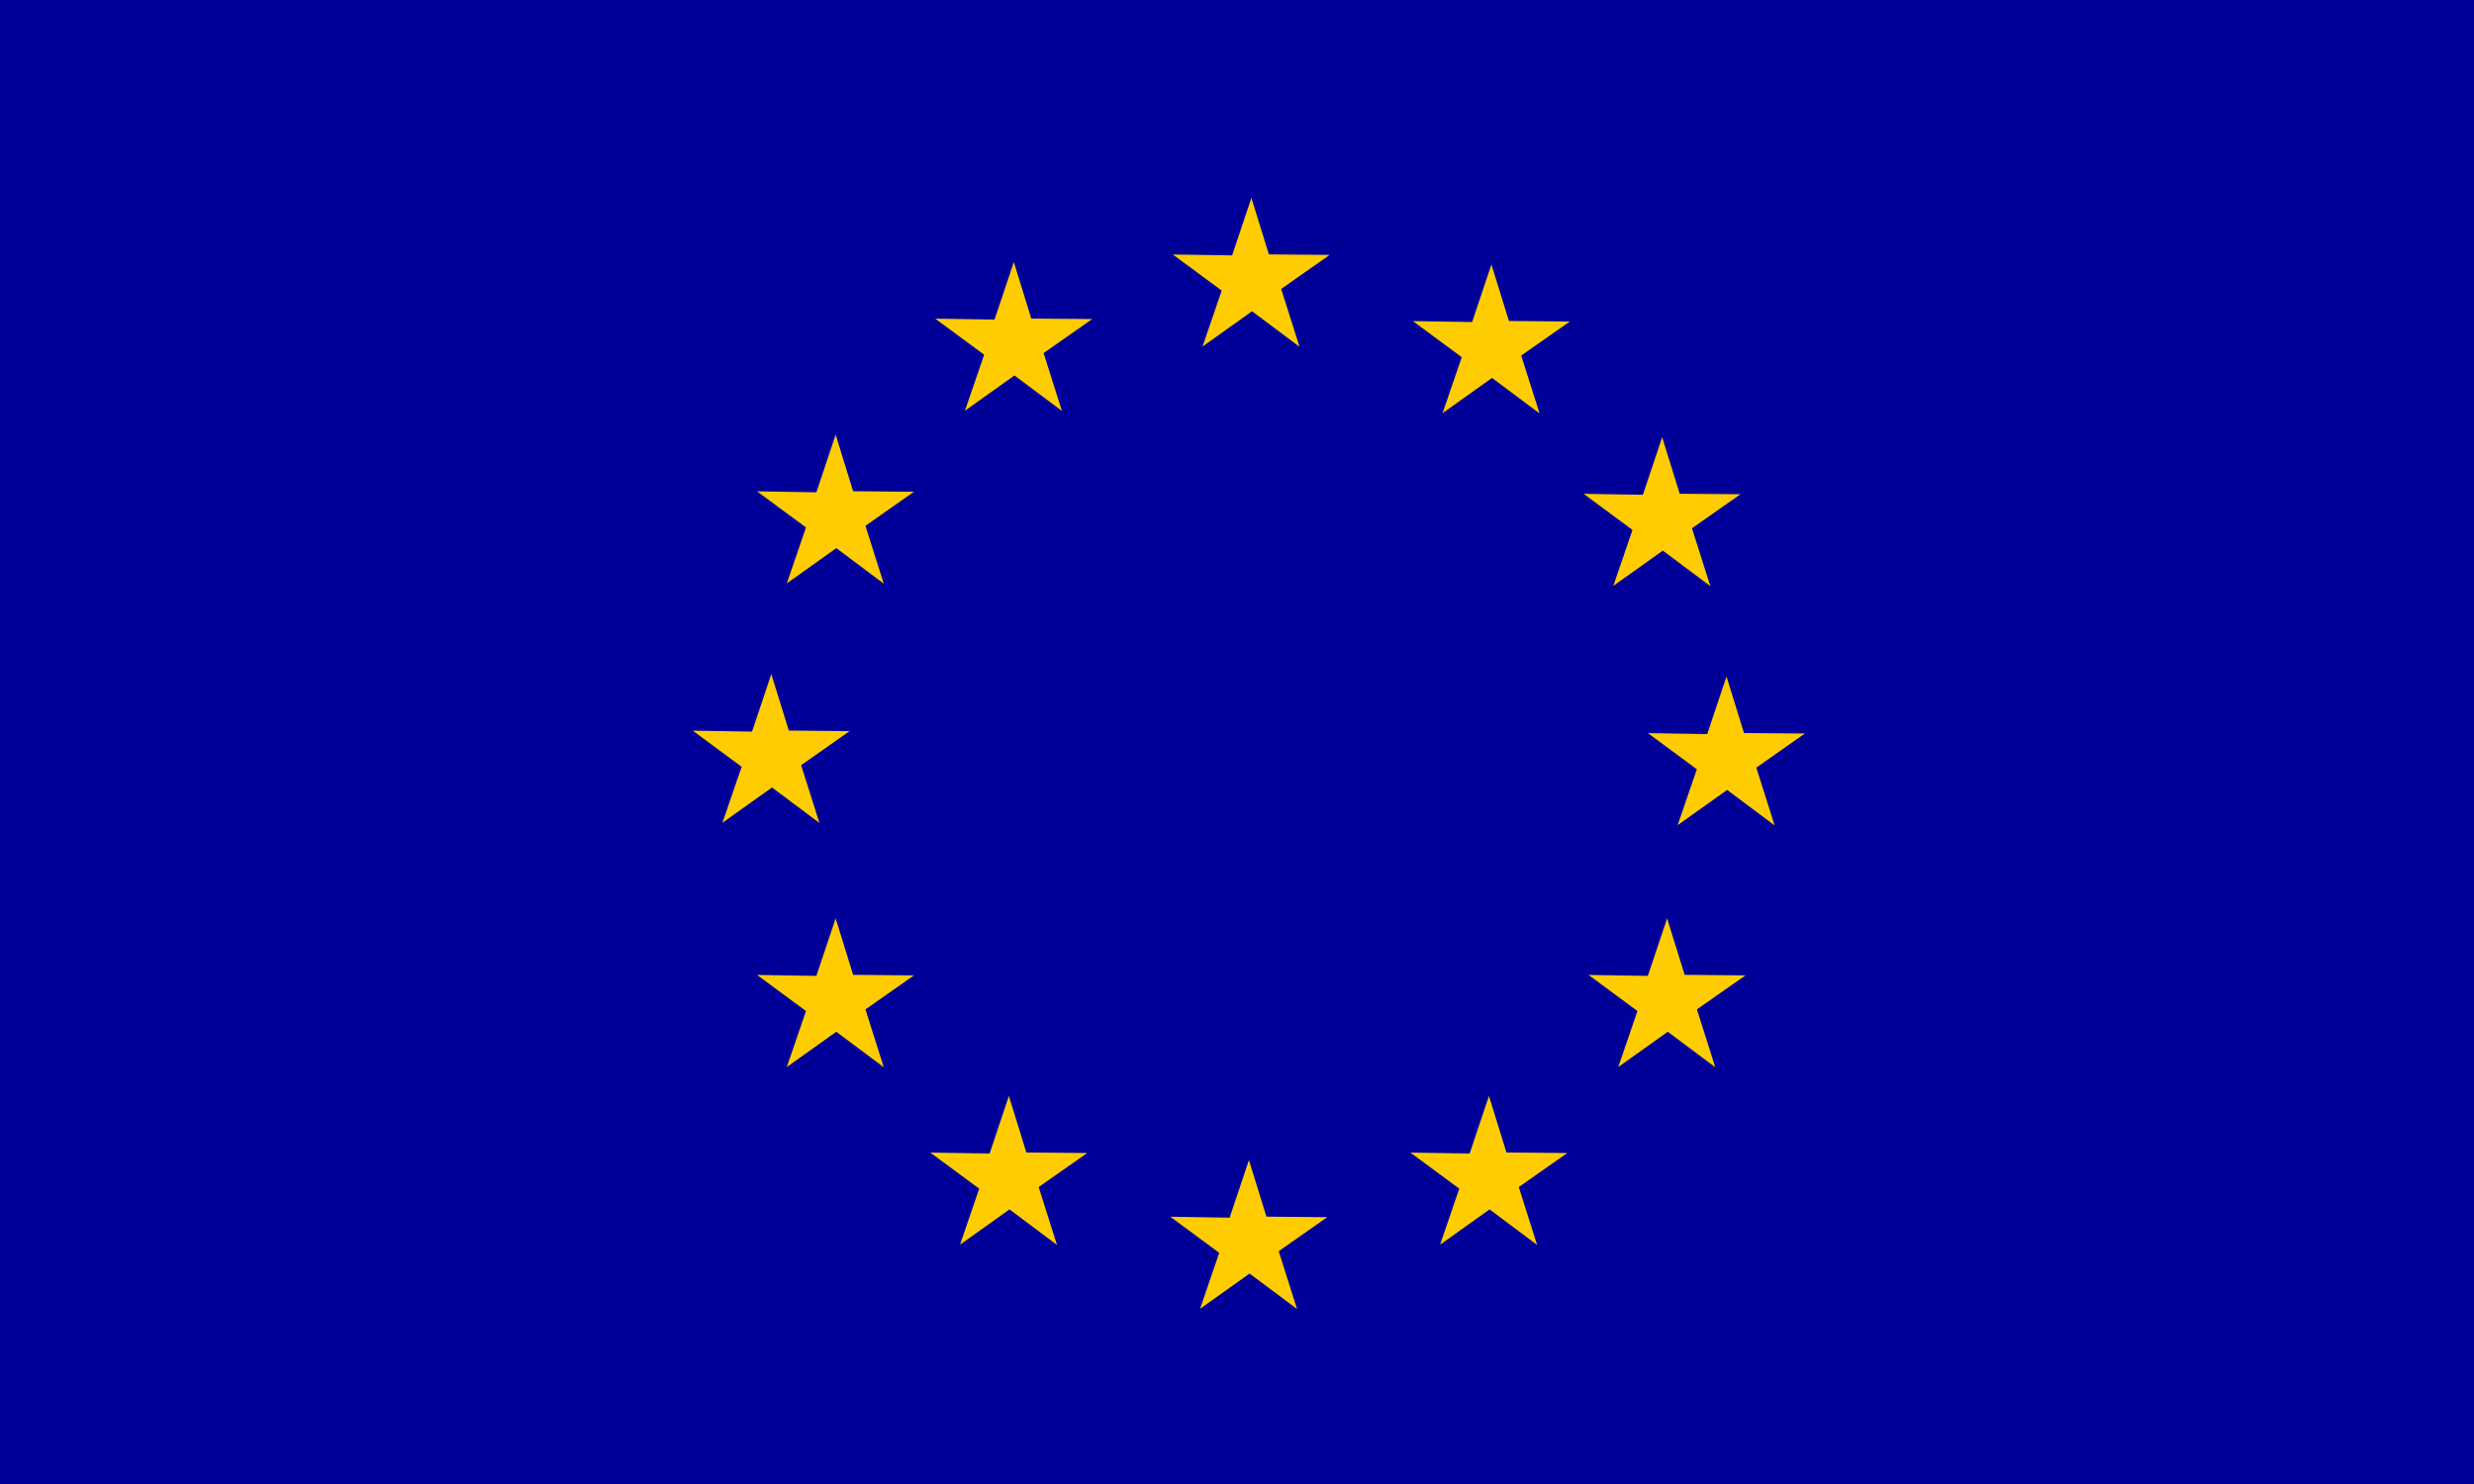 <?xml version="1.0" encoding="UTF-8"?>
<svg width="50px" height="30px" viewBox="0 0 50 30" version="1.1" xmlns="http://www.w3.org/2000/svg" xmlns:xlink="http://www.w3.org/1999/xlink">
    <title>flag/europe</title>
    <g id="FC+-—-Mire-+-eIDAS" stroke="none" stroke-width="1" fill="none" fill-rule="evenodd">
        <g id="fc+---mire-+-eIDAS---xs" transform="translate(-32, -928)">
            <g id="flag/europe" transform="translate(32, 928)">
                <rect id="flag_rectangle" fill="#000099" x="0" y="0" width="50" height="30"></rect>
                <g id="Group" transform="translate(14, 4)" fill="#FFCC00">
                    <polygon id="flag_star" points="21.866 12.687 20.906 11.969 19.905 12.682 20.294 11.551 19.305 10.821 20.503 10.84 20.893 9.676 21.247 10.819 22.477 10.829 21.496 11.518 21.866 12.687"></polygon>
                    <polygon id="flag_star" points="20.566 7.849 19.606 7.131 18.605 7.844 18.993 6.713 18.005 5.983 19.203 6.002 19.593 4.838 19.947 5.981 21.176 5.991 20.195 6.679 20.566 7.849"></polygon>
                    <polygon id="flag_star" points="17.115 4.358 16.155 3.64 15.154 4.353 15.542 3.221 14.554 2.491 15.752 2.51 16.142 1.347 16.496 2.489 17.726 2.5 16.744 3.188 17.115 4.358"></polygon>
                    <polygon id="flag_star" points="12.264 3.011 11.304 2.293 10.303 3.006 10.691 1.874 9.702 1.145 10.901 1.163 11.291 5.10702591e-15 11.644 1.143 12.874 1.153 11.893 1.841 12.264 3.011"></polygon>
                    <polygon id="flag_star" points="7.462 4.308 6.503 3.59 5.502 4.303 5.89 3.171 4.901 2.442 6.1 2.46 6.49 1.297 6.843 2.44 8.073 2.45 7.092 3.138 7.462 4.308"></polygon>
                    <polygon id="flag_star" points="3.861 7.799 2.902 7.081 1.901 7.794 2.289 6.663 1.3 5.933 2.499 5.952 2.889 4.788 3.242 5.931 4.472 5.941 3.491 6.63 3.861 7.799"></polygon>
                    <polygon id="flag_star" points="2.561 12.637 1.602 11.92 0.6 12.633 0.989 11.501 -1.27897692e-13 10.771 1.199 10.79 1.588 9.627 1.942 10.769 3.172 10.78 2.191 11.468 2.561 12.637"></polygon>
                    <polygon id="flag_star" points="3.861 17.575 2.902 16.858 1.901 17.571 2.289 16.439 1.3 15.709 2.499 15.728 2.889 14.565 3.242 15.707 4.472 15.718 3.491 16.406 3.861 17.575"></polygon>
                    <polygon id="flag_star" points="7.362 21.167 6.403 20.449 5.402 21.162 5.79 20.03 4.801 19.3 6 19.319 6.39 18.156 6.743 19.298 7.973 19.309 6.992 19.997 7.362 21.167"></polygon>
                    <polygon id="flag_star" points="12.214 22.463 11.254 21.746 10.253 22.459 10.641 21.327 9.652 20.597 10.851 20.616 11.241 19.453 11.595 20.595 12.824 20.606 11.843 21.294 12.214 22.463"></polygon>
                    <polygon id="flag_star" points="17.065 21.167 16.105 20.449 15.104 21.162 15.492 20.03 14.504 19.3 15.702 19.319 16.092 18.156 16.446 19.298 17.676 19.309 16.695 19.997 17.065 21.167"></polygon>
                    <polygon id="flag_star" points="20.666 17.575 19.706 16.858 18.705 17.571 19.093 16.439 18.105 15.709 19.303 15.728 19.693 14.565 20.047 15.707 21.277 15.718 20.295 16.406 20.666 17.575"></polygon>
                </g>
            </g>
        </g>
    </g>
</svg>